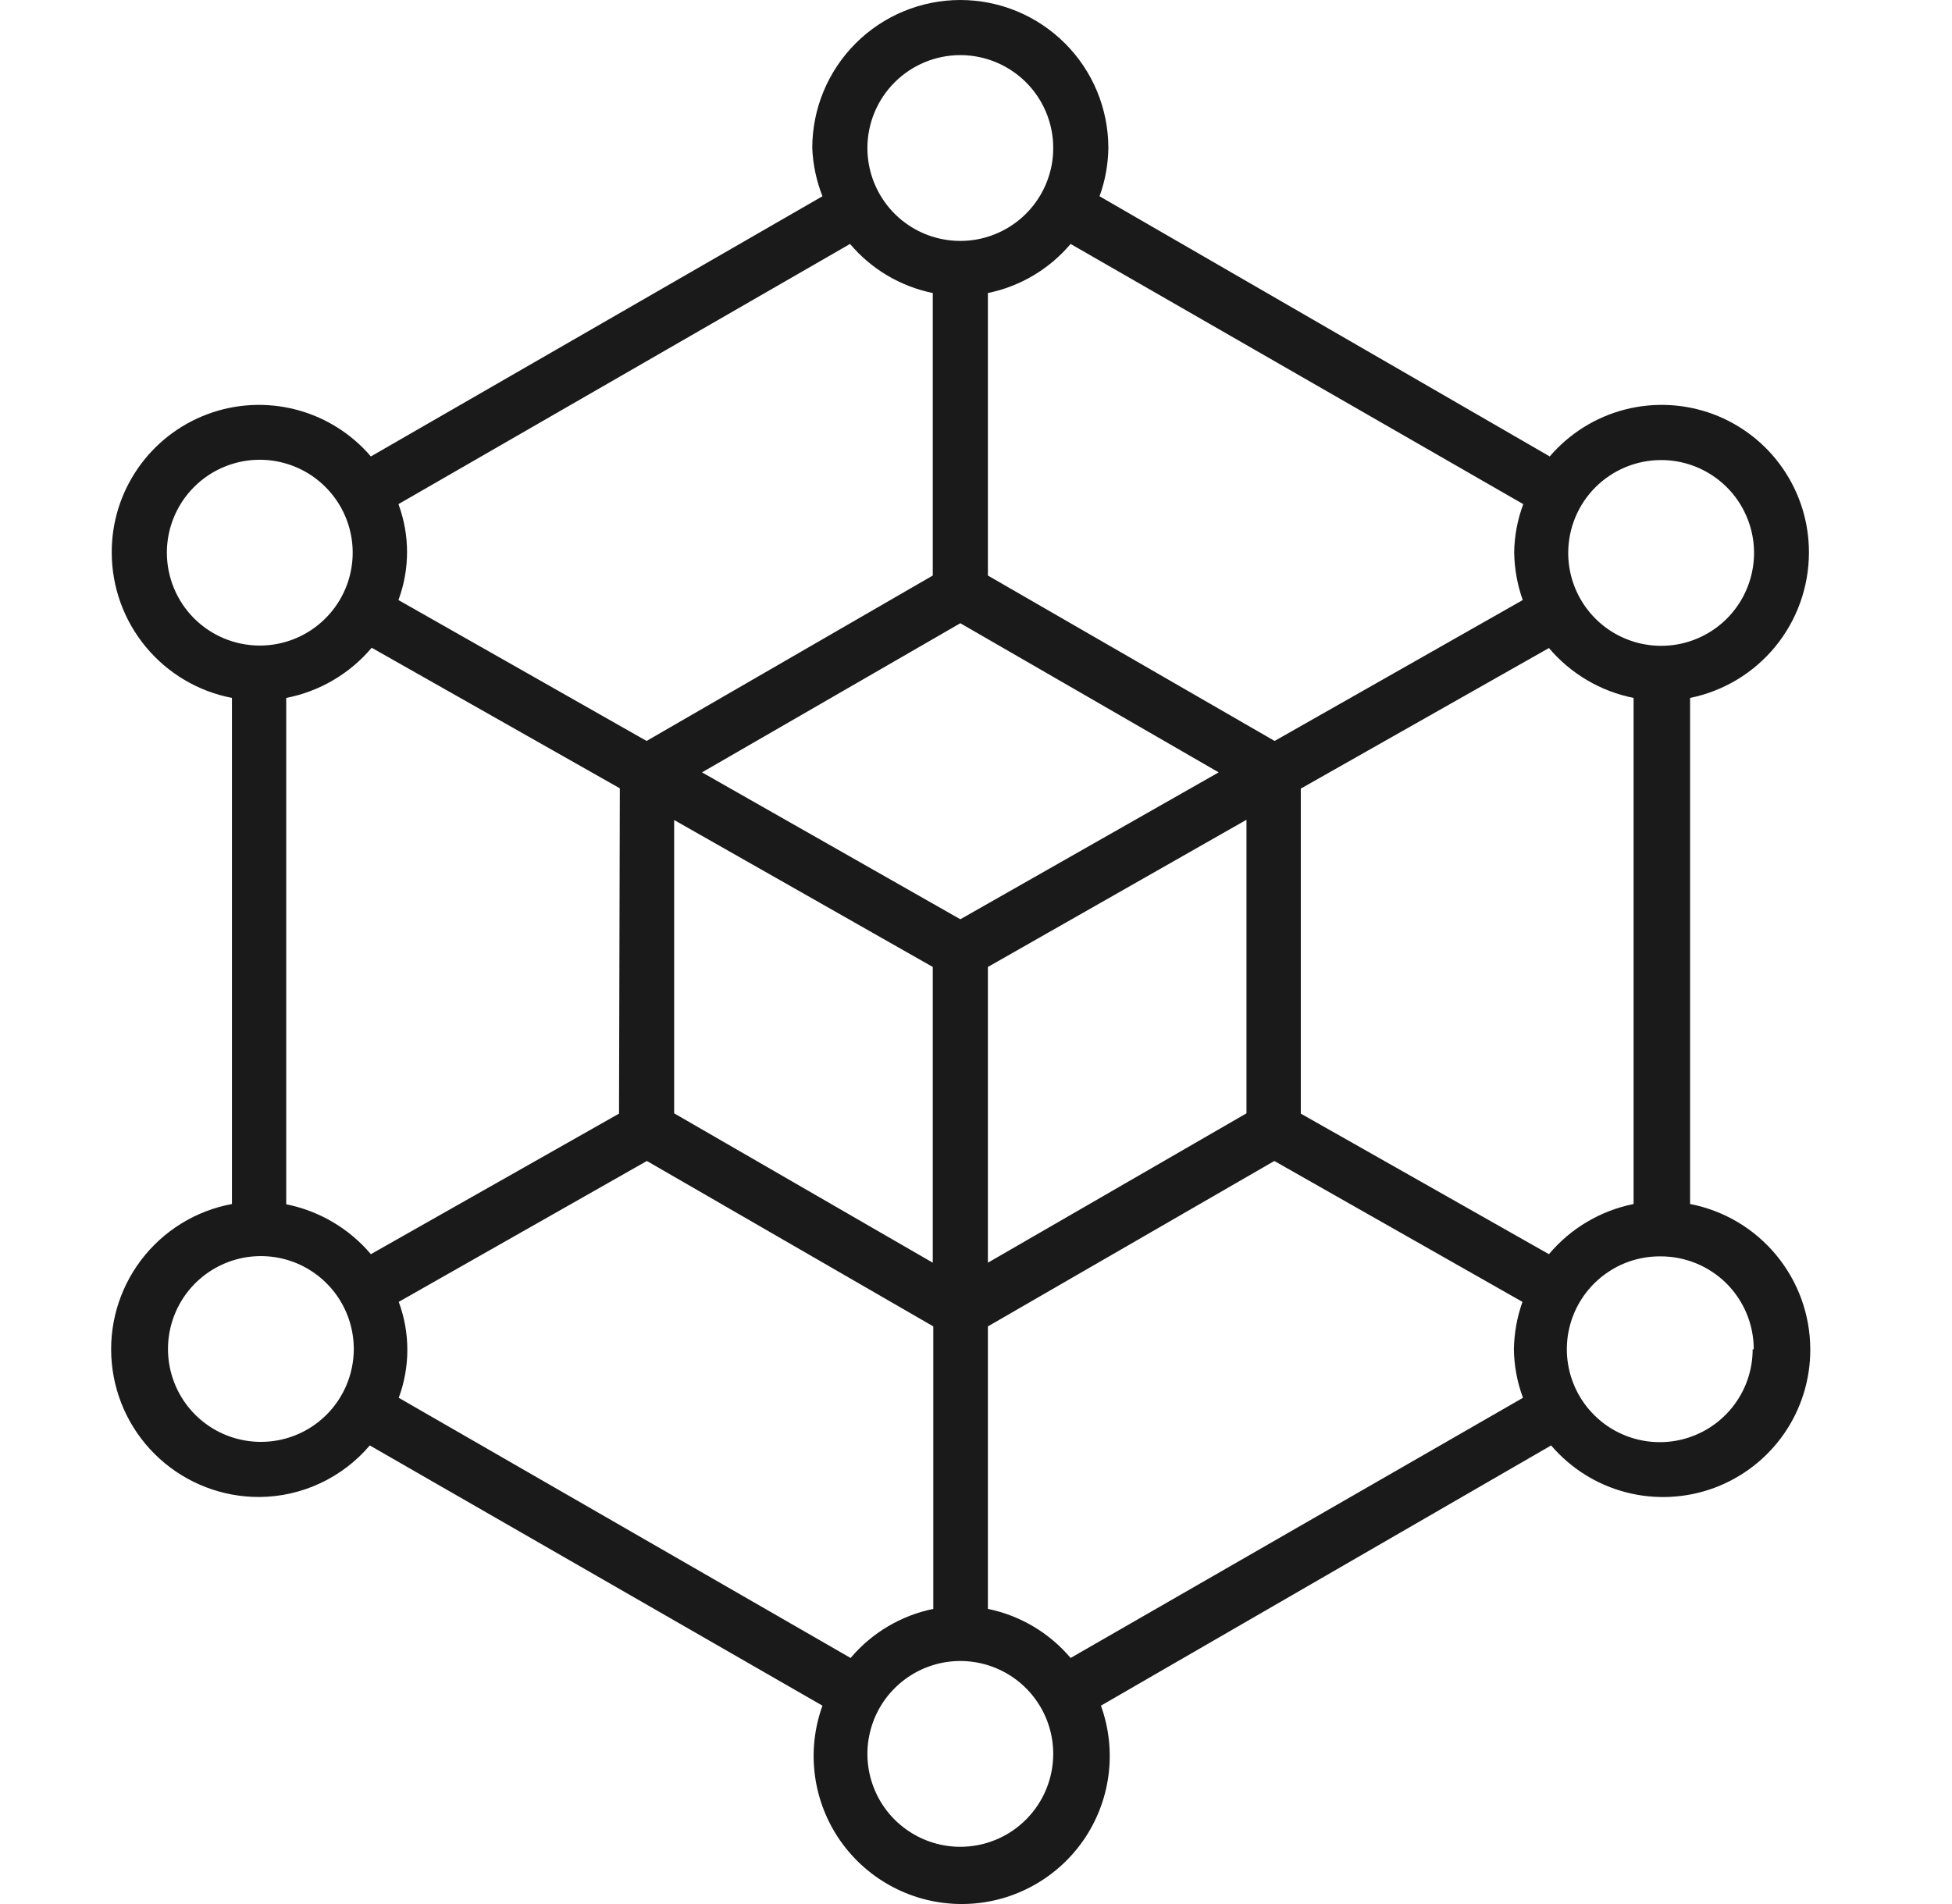 <svg width="41" height="40" viewBox="0 0 41 40" fill="none" xmlns="http://www.w3.org/2000/svg">
<g id="vector">
<path id="Vector" d="M37.995 11.61C37.997 10.977 37.805 10.358 37.444 9.838C37.084 9.317 36.572 8.92 35.979 8.699C35.385 8.479 34.738 8.446 34.125 8.605C33.512 8.764 32.963 9.108 32.551 9.589L23.095 4.123C23.213 3.798 23.275 3.455 23.28 3.11C23.28 2.285 22.953 1.494 22.369 0.911C21.786 0.328 20.995 0 20.171 0C19.346 0 18.555 0.328 17.972 0.911C17.389 1.494 17.061 2.285 17.061 3.11C17.075 3.457 17.148 3.8 17.275 4.123L7.79 9.589C7.379 9.108 6.829 8.764 6.216 8.605C5.604 8.446 4.956 8.479 4.363 8.699C3.769 8.92 3.257 9.317 2.897 9.838C2.536 10.358 2.344 10.977 2.347 11.61C2.348 12.333 2.601 13.032 3.062 13.589C3.522 14.146 4.162 14.525 4.872 14.662V25.294C4.109 25.435 3.428 25.857 2.961 26.475C2.494 27.094 2.275 27.865 2.348 28.636C2.42 29.408 2.779 30.125 3.353 30.645C3.927 31.166 4.676 31.453 5.451 31.449C5.892 31.446 6.327 31.347 6.727 31.16C7.126 30.973 7.481 30.703 7.767 30.366L17.275 35.833C17.105 36.303 17.051 36.806 17.117 37.301C17.183 37.796 17.367 38.268 17.654 38.677C17.941 39.085 18.322 39.419 18.765 39.649C19.208 39.88 19.7 40 20.2 40C20.699 40 21.191 39.88 21.634 39.649C22.077 39.419 22.458 39.085 22.745 38.677C23.032 38.268 23.216 37.796 23.282 37.301C23.348 36.806 23.294 36.303 23.124 35.833L32.58 30.366C32.992 30.848 33.541 31.192 34.154 31.351C34.767 31.51 35.414 31.477 36.008 31.257C36.601 31.036 37.113 30.639 37.474 30.118C37.834 29.598 38.026 28.979 38.023 28.346C38.022 27.623 37.769 26.924 37.308 26.367C36.848 25.81 36.208 25.431 35.499 25.294V14.662C36.203 14.519 36.836 14.137 37.291 13.581C37.745 13.025 37.994 12.329 37.995 11.61ZM32.534 26.348L27.322 23.395V16.567L32.534 13.614C32.991 14.154 33.618 14.524 34.312 14.662V25.294C33.617 25.434 32.99 25.805 32.534 26.348ZM13.002 23.395L7.79 26.348C7.333 25.808 6.706 25.438 6.012 25.3V14.662C6.713 14.526 7.347 14.154 7.807 13.608L13.019 16.561L13.002 23.395ZM14.16 17.227L19.592 20.314V26.527L14.16 23.389V17.227ZM20.171 13.093L25.597 16.226L20.171 19.312L14.745 16.226L20.171 13.093ZM20.75 20.314L26.181 17.222V23.389L20.75 26.527V20.314ZM34.891 9.665C35.277 9.665 35.654 9.779 35.975 9.994C36.297 10.209 36.547 10.514 36.694 10.871C36.842 11.228 36.88 11.62 36.804 11.999C36.728 12.378 36.542 12.725 36.269 12.998C35.995 13.271 35.647 13.456 35.268 13.531C34.889 13.605 34.496 13.566 34.14 13.417C33.783 13.269 33.479 13.018 33.265 12.696C33.051 12.374 32.938 11.997 32.939 11.61C32.941 11.094 33.147 10.599 33.513 10.234C33.879 9.87 34.374 9.665 34.891 9.665ZM31.995 10.591C31.873 10.917 31.808 11.262 31.804 11.61C31.81 11.95 31.87 12.286 31.984 12.606L26.772 15.566L20.75 12.091V6.156C21.428 6.017 22.04 5.654 22.487 5.125L31.995 10.591ZM20.171 1.158C20.557 1.158 20.934 1.273 21.255 1.487C21.576 1.701 21.826 2.006 21.974 2.363C22.121 2.719 22.16 3.112 22.085 3.49C22.009 3.869 21.823 4.217 21.55 4.49C21.278 4.762 20.93 4.948 20.551 5.024C20.173 5.099 19.78 5.06 19.424 4.913C19.067 4.765 18.762 4.515 18.548 4.194C18.334 3.873 18.219 3.496 18.219 3.11C18.219 2.592 18.425 2.096 18.791 1.73C19.157 1.364 19.653 1.158 20.171 1.158ZM17.854 5.125C18.301 5.654 18.913 6.017 19.592 6.156V12.091L13.581 15.566L8.369 12.606C8.61 11.956 8.61 11.241 8.369 10.591L17.854 5.125ZM3.505 11.61C3.505 11.224 3.62 10.847 3.834 10.526C4.049 10.205 4.354 9.954 4.711 9.807C5.068 9.659 5.461 9.621 5.839 9.697C6.218 9.773 6.566 9.959 6.838 10.233C7.111 10.506 7.296 10.854 7.371 11.233C7.446 11.612 7.406 12.005 7.258 12.361C7.109 12.718 6.858 13.022 6.536 13.236C6.215 13.45 5.837 13.563 5.451 13.562C4.934 13.56 4.439 13.354 4.074 12.988C3.71 12.622 3.505 12.127 3.505 11.61ZM5.451 30.291C5.066 30.285 4.691 30.166 4.374 29.948C4.057 29.73 3.811 29.423 3.668 29.065C3.525 28.708 3.491 28.316 3.57 27.939C3.649 27.563 3.837 27.218 4.112 26.948C4.387 26.678 4.735 26.496 5.113 26.423C5.491 26.351 5.882 26.392 6.237 26.541C6.592 26.691 6.894 26.942 7.107 27.263C7.319 27.584 7.432 27.961 7.431 28.346C7.43 28.604 7.378 28.859 7.278 29.097C7.178 29.335 7.031 29.551 6.847 29.732C6.663 29.913 6.445 30.056 6.205 30.152C5.965 30.248 5.709 30.295 5.451 30.291ZM8.375 29.365C8.616 28.715 8.616 28 8.375 27.35L13.587 24.39L19.603 27.865V33.8C18.925 33.939 18.313 34.302 17.866 34.831L8.375 29.365ZM20.171 38.798C19.785 38.798 19.407 38.683 19.087 38.469C18.765 38.255 18.515 37.95 18.368 37.593C18.22 37.237 18.181 36.844 18.257 36.466C18.332 36.087 18.518 35.739 18.791 35.467C19.064 35.194 19.411 35.008 19.79 34.932C20.169 34.857 20.561 34.896 20.917 35.043C21.274 35.191 21.579 35.441 21.793 35.762C22.008 36.083 22.122 36.46 22.122 36.846C22.122 37.364 21.916 37.86 21.55 38.226C21.185 38.592 20.688 38.798 20.171 38.798ZM22.487 34.831C22.04 34.302 21.428 33.939 20.75 33.8V27.865L26.766 24.39L31.978 27.35C31.864 27.67 31.804 28.006 31.798 28.346C31.803 28.694 31.867 29.039 31.989 29.365L22.487 34.831ZM36.813 28.346C36.813 28.732 36.699 29.109 36.484 29.43C36.269 29.751 35.964 30.002 35.607 30.149C35.25 30.297 34.858 30.335 34.479 30.259C34.1 30.183 33.752 29.997 33.48 29.723C33.207 29.45 33.022 29.102 32.947 28.723C32.872 28.344 32.912 27.951 33.06 27.595C33.209 27.238 33.46 26.934 33.782 26.72C34.103 26.506 34.481 26.393 34.867 26.394C35.125 26.392 35.381 26.441 35.62 26.538C35.858 26.635 36.076 26.778 36.259 26.959C36.442 27.141 36.587 27.357 36.686 27.595C36.785 27.833 36.836 28.088 36.836 28.346H36.813Z" fill="#1A1A1A"/>
</g>
</svg>